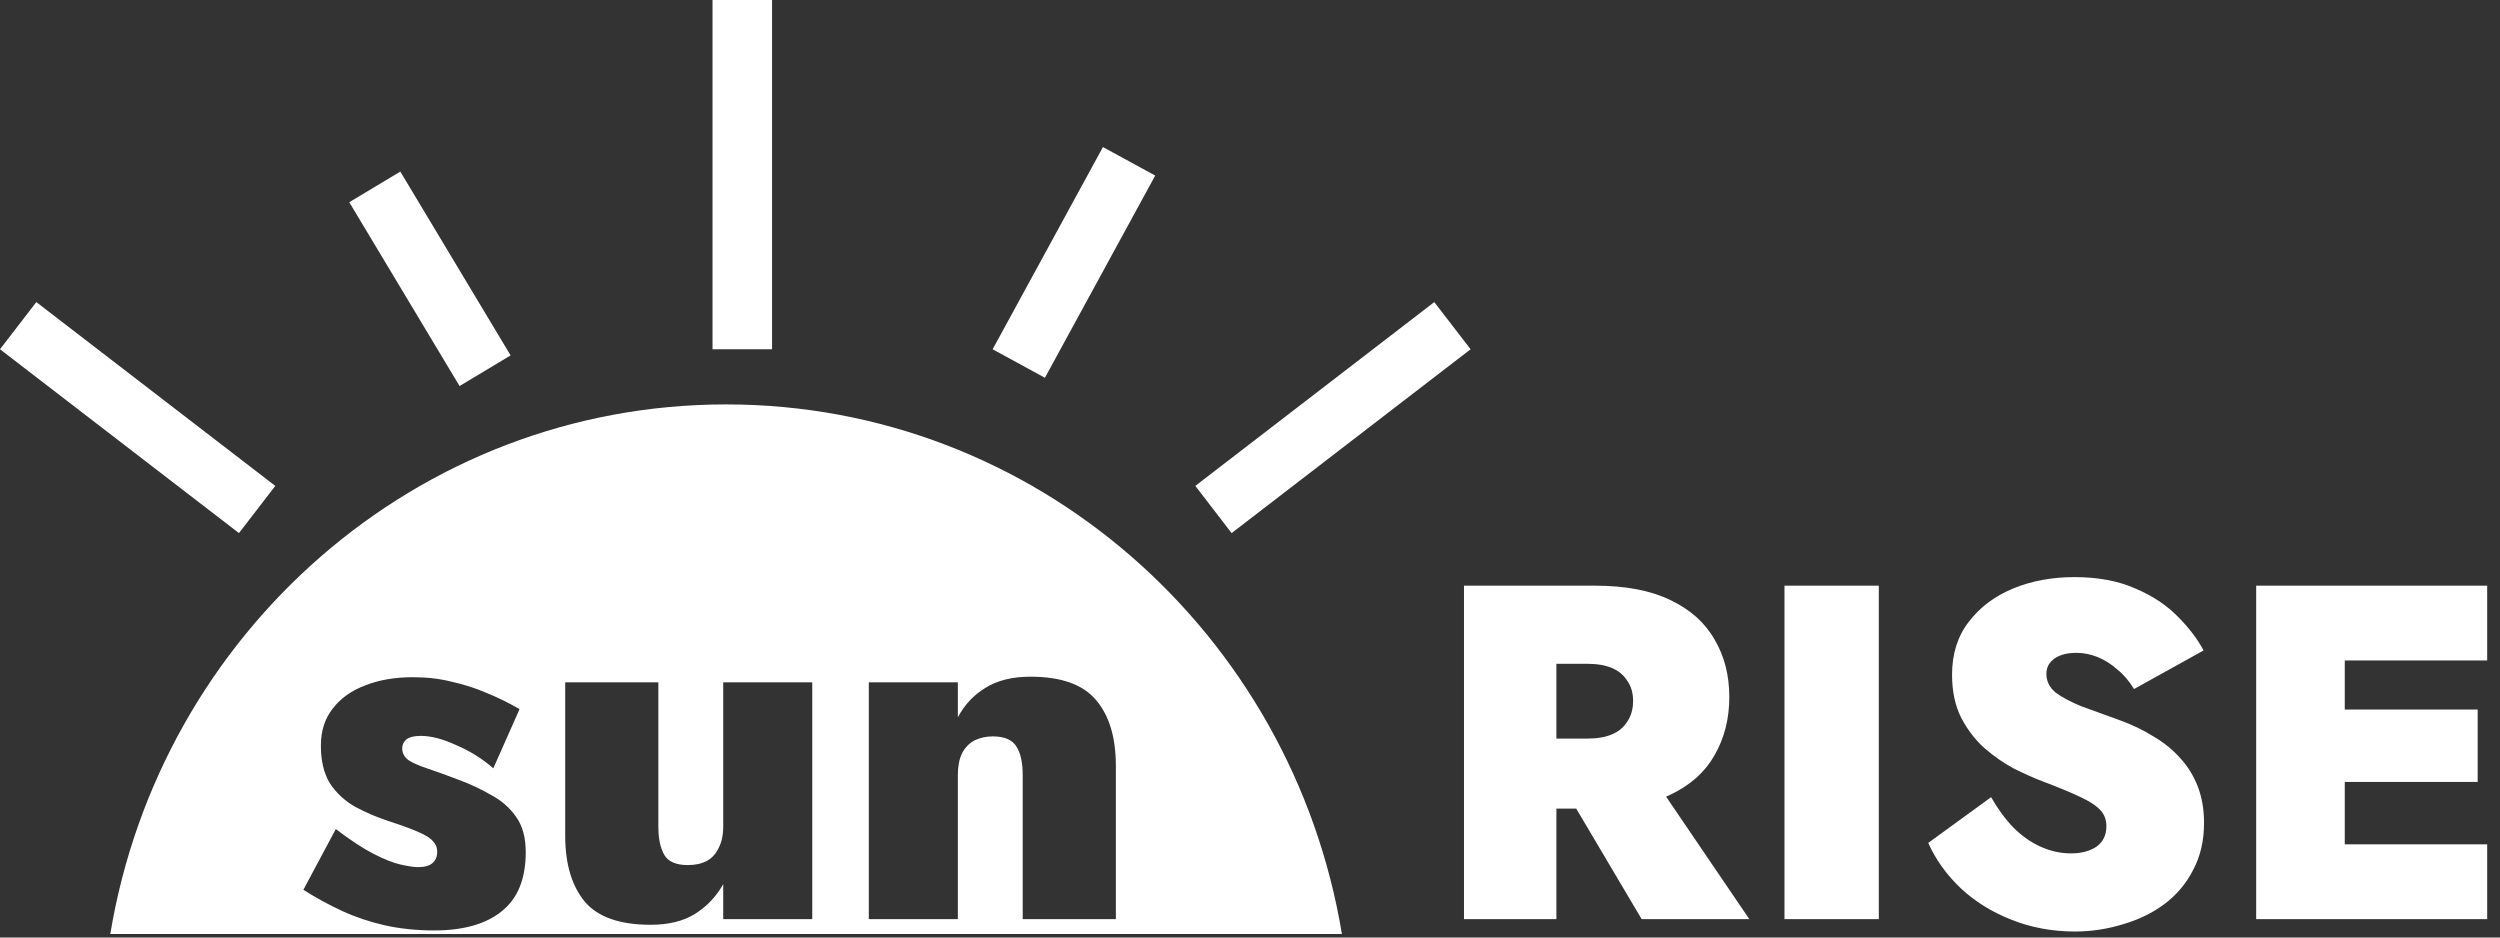<svg width="136" height="51" viewBox="0 0 136 51" fill="none" xmlns="http://www.w3.org/2000/svg">
<rect x="0" y="0" width="136" height="51" fill="#333333" stroke="none"/>
<path fill-rule="evenodd" clip-rule="evenodd" d="M42 19V0H38.761V19H42ZM60 8L54 19L56.843 20.551L62.843 9.551L60 8ZM25 21L19 11L21.777 9.334L27.777 19.334L25 21ZM0 19L13 29L14.975 26.433L1.975 16.433L0 19ZM73 50.81C70.293 34.457 56.325 22 39.5 22C22.675 22 8.707 34.457 6 50.81H73ZM18.268 45.1L16.504 48.404C17.176 48.833 17.876 49.216 18.604 49.552C19.332 49.888 20.107 50.149 20.928 50.336C21.768 50.523 22.664 50.616 23.616 50.616C25.203 50.616 26.425 50.271 27.284 49.58C28.161 48.889 28.6 47.816 28.6 46.36C28.6 45.557 28.423 44.913 28.068 44.428C27.732 43.943 27.284 43.551 26.724 43.252C26.183 42.935 25.585 42.655 24.932 42.412C24.241 42.151 23.672 41.945 23.224 41.796C22.776 41.647 22.44 41.497 22.216 41.348C21.992 41.18 21.88 40.965 21.88 40.704C21.88 40.517 21.955 40.359 22.104 40.228C22.272 40.097 22.533 40.032 22.888 40.032C23.448 40.032 24.092 40.2 24.82 40.536C25.567 40.853 26.239 41.273 26.836 41.796L28.264 38.576C27.685 38.24 27.097 37.951 26.5 37.708C25.903 37.447 25.268 37.241 24.596 37.092C23.943 36.924 23.233 36.84 22.468 36.84C21.479 36.84 20.611 36.989 19.864 37.288C19.117 37.568 18.529 37.988 18.1 38.548C17.671 39.089 17.456 39.761 17.456 40.564C17.456 41.404 17.624 42.095 17.96 42.636C18.315 43.159 18.772 43.579 19.332 43.896C19.892 44.195 20.48 44.447 21.096 44.652C21.843 44.895 22.403 45.1 22.776 45.268C23.168 45.436 23.429 45.604 23.56 45.772C23.709 45.921 23.784 46.108 23.784 46.332C23.784 46.593 23.7 46.799 23.532 46.948C23.364 47.097 23.103 47.172 22.748 47.172C22.524 47.172 22.207 47.125 21.796 47.032C21.385 46.939 20.891 46.743 20.312 46.444C19.733 46.145 19.052 45.697 18.268 45.1ZM35.815 44.96V37.12H30.747V45.464C30.747 46.995 31.102 48.189 31.811 49.048C32.52 49.888 33.715 50.308 35.395 50.308C36.366 50.308 37.168 50.112 37.803 49.72C38.456 49.309 38.97 48.768 39.343 48.096V50H44.187V37.12H39.343V44.96C39.343 45.427 39.259 45.819 39.091 46.136C38.942 46.453 38.727 46.687 38.447 46.836C38.167 46.985 37.822 47.06 37.411 47.06C36.795 47.06 36.375 46.883 36.151 46.528C35.927 46.155 35.815 45.632 35.815 44.96ZM55.635 42.16V50H60.703V41.656C60.703 40.125 60.348 38.94 59.639 38.1C58.929 37.241 57.735 36.812 56.055 36.812C55.065 36.812 54.244 37.017 53.591 37.428C52.956 37.82 52.461 38.352 52.107 39.024V37.12H47.263V50H52.107V42.16C52.107 41.693 52.181 41.301 52.331 40.984C52.499 40.667 52.723 40.433 53.003 40.284C53.301 40.135 53.637 40.06 54.011 40.06C54.645 40.06 55.075 40.247 55.299 40.62C55.523 40.975 55.635 41.488 55.635 42.16ZM89.306 50L85.746 43.988H84.668V50H79.641V31.861H82.854H84.668H86.767C88.425 31.861 89.79 32.12 90.861 32.639C91.95 33.157 92.753 33.874 93.271 34.789C93.807 35.688 94.074 36.733 94.074 37.925C94.074 39.099 93.807 40.153 93.271 41.086C92.753 42.002 91.95 42.719 90.861 43.237C90.787 43.272 90.712 43.305 90.635 43.337L95.163 50H89.306ZM84.668 40.179V36.111H86.353C86.888 36.111 87.337 36.189 87.7 36.344C88.063 36.5 88.339 36.733 88.529 37.044C88.737 37.337 88.84 37.7 88.84 38.132C88.84 38.564 88.737 38.935 88.529 39.246C88.339 39.557 88.063 39.791 87.7 39.946C87.337 40.102 86.888 40.179 86.353 40.179H84.668ZM97.076 31.861V50H102.207V31.861H97.076ZM108.317 43.366L104.897 45.854C105.294 46.752 105.881 47.573 106.659 48.316C107.436 49.041 108.352 49.611 109.405 50.026C110.476 50.458 111.634 50.674 112.878 50.674C113.759 50.674 114.622 50.544 115.469 50.285C116.315 50.043 117.067 49.68 117.723 49.197C118.397 48.696 118.924 48.074 119.304 47.331C119.701 46.588 119.9 45.733 119.9 44.766C119.9 44.04 119.788 43.384 119.563 42.796C119.338 42.209 119.019 41.691 118.604 41.242C118.19 40.775 117.697 40.378 117.127 40.05C116.574 39.704 115.961 39.41 115.287 39.169C114.51 38.892 113.819 38.642 113.215 38.417C112.627 38.175 112.161 37.925 111.815 37.666C111.487 37.389 111.323 37.053 111.323 36.655C111.323 36.31 111.47 36.033 111.763 35.826C112.057 35.619 112.454 35.515 112.955 35.515C113.353 35.515 113.741 35.593 114.121 35.748C114.501 35.904 114.856 36.128 115.184 36.422C115.529 36.698 115.832 37.053 116.091 37.484L119.874 35.385C119.546 34.764 119.079 34.15 118.475 33.546C117.87 32.924 117.101 32.414 116.169 32.017C115.236 31.602 114.13 31.395 112.852 31.395C111.625 31.395 110.511 31.602 109.509 32.017C108.507 32.431 107.704 33.036 107.099 33.831C106.495 34.608 106.192 35.567 106.192 36.707C106.192 37.605 106.356 38.383 106.685 39.039C107.03 39.696 107.453 40.248 107.954 40.697C108.473 41.147 109.008 41.518 109.561 41.812C110.114 42.088 110.615 42.313 111.064 42.485C111.979 42.831 112.688 43.125 113.189 43.366C113.707 43.608 114.07 43.85 114.277 44.092C114.484 44.317 114.588 44.602 114.588 44.947C114.588 45.431 114.406 45.802 114.044 46.061C113.681 46.303 113.223 46.424 112.67 46.424C112.1 46.424 111.547 46.303 111.012 46.061C110.476 45.819 109.984 45.474 109.535 45.025C109.086 44.558 108.68 44.006 108.317 43.366ZM127.555 50H135.303V45.932H127.555V42.537H134.785V38.599H127.555V35.93H135.303V31.861H127.555H126.156H122.736V50H126.156H127.555ZM67 29L80 19L78.025 16.433L65.025 26.433L67 29Z" fill="white"/>
</svg>
